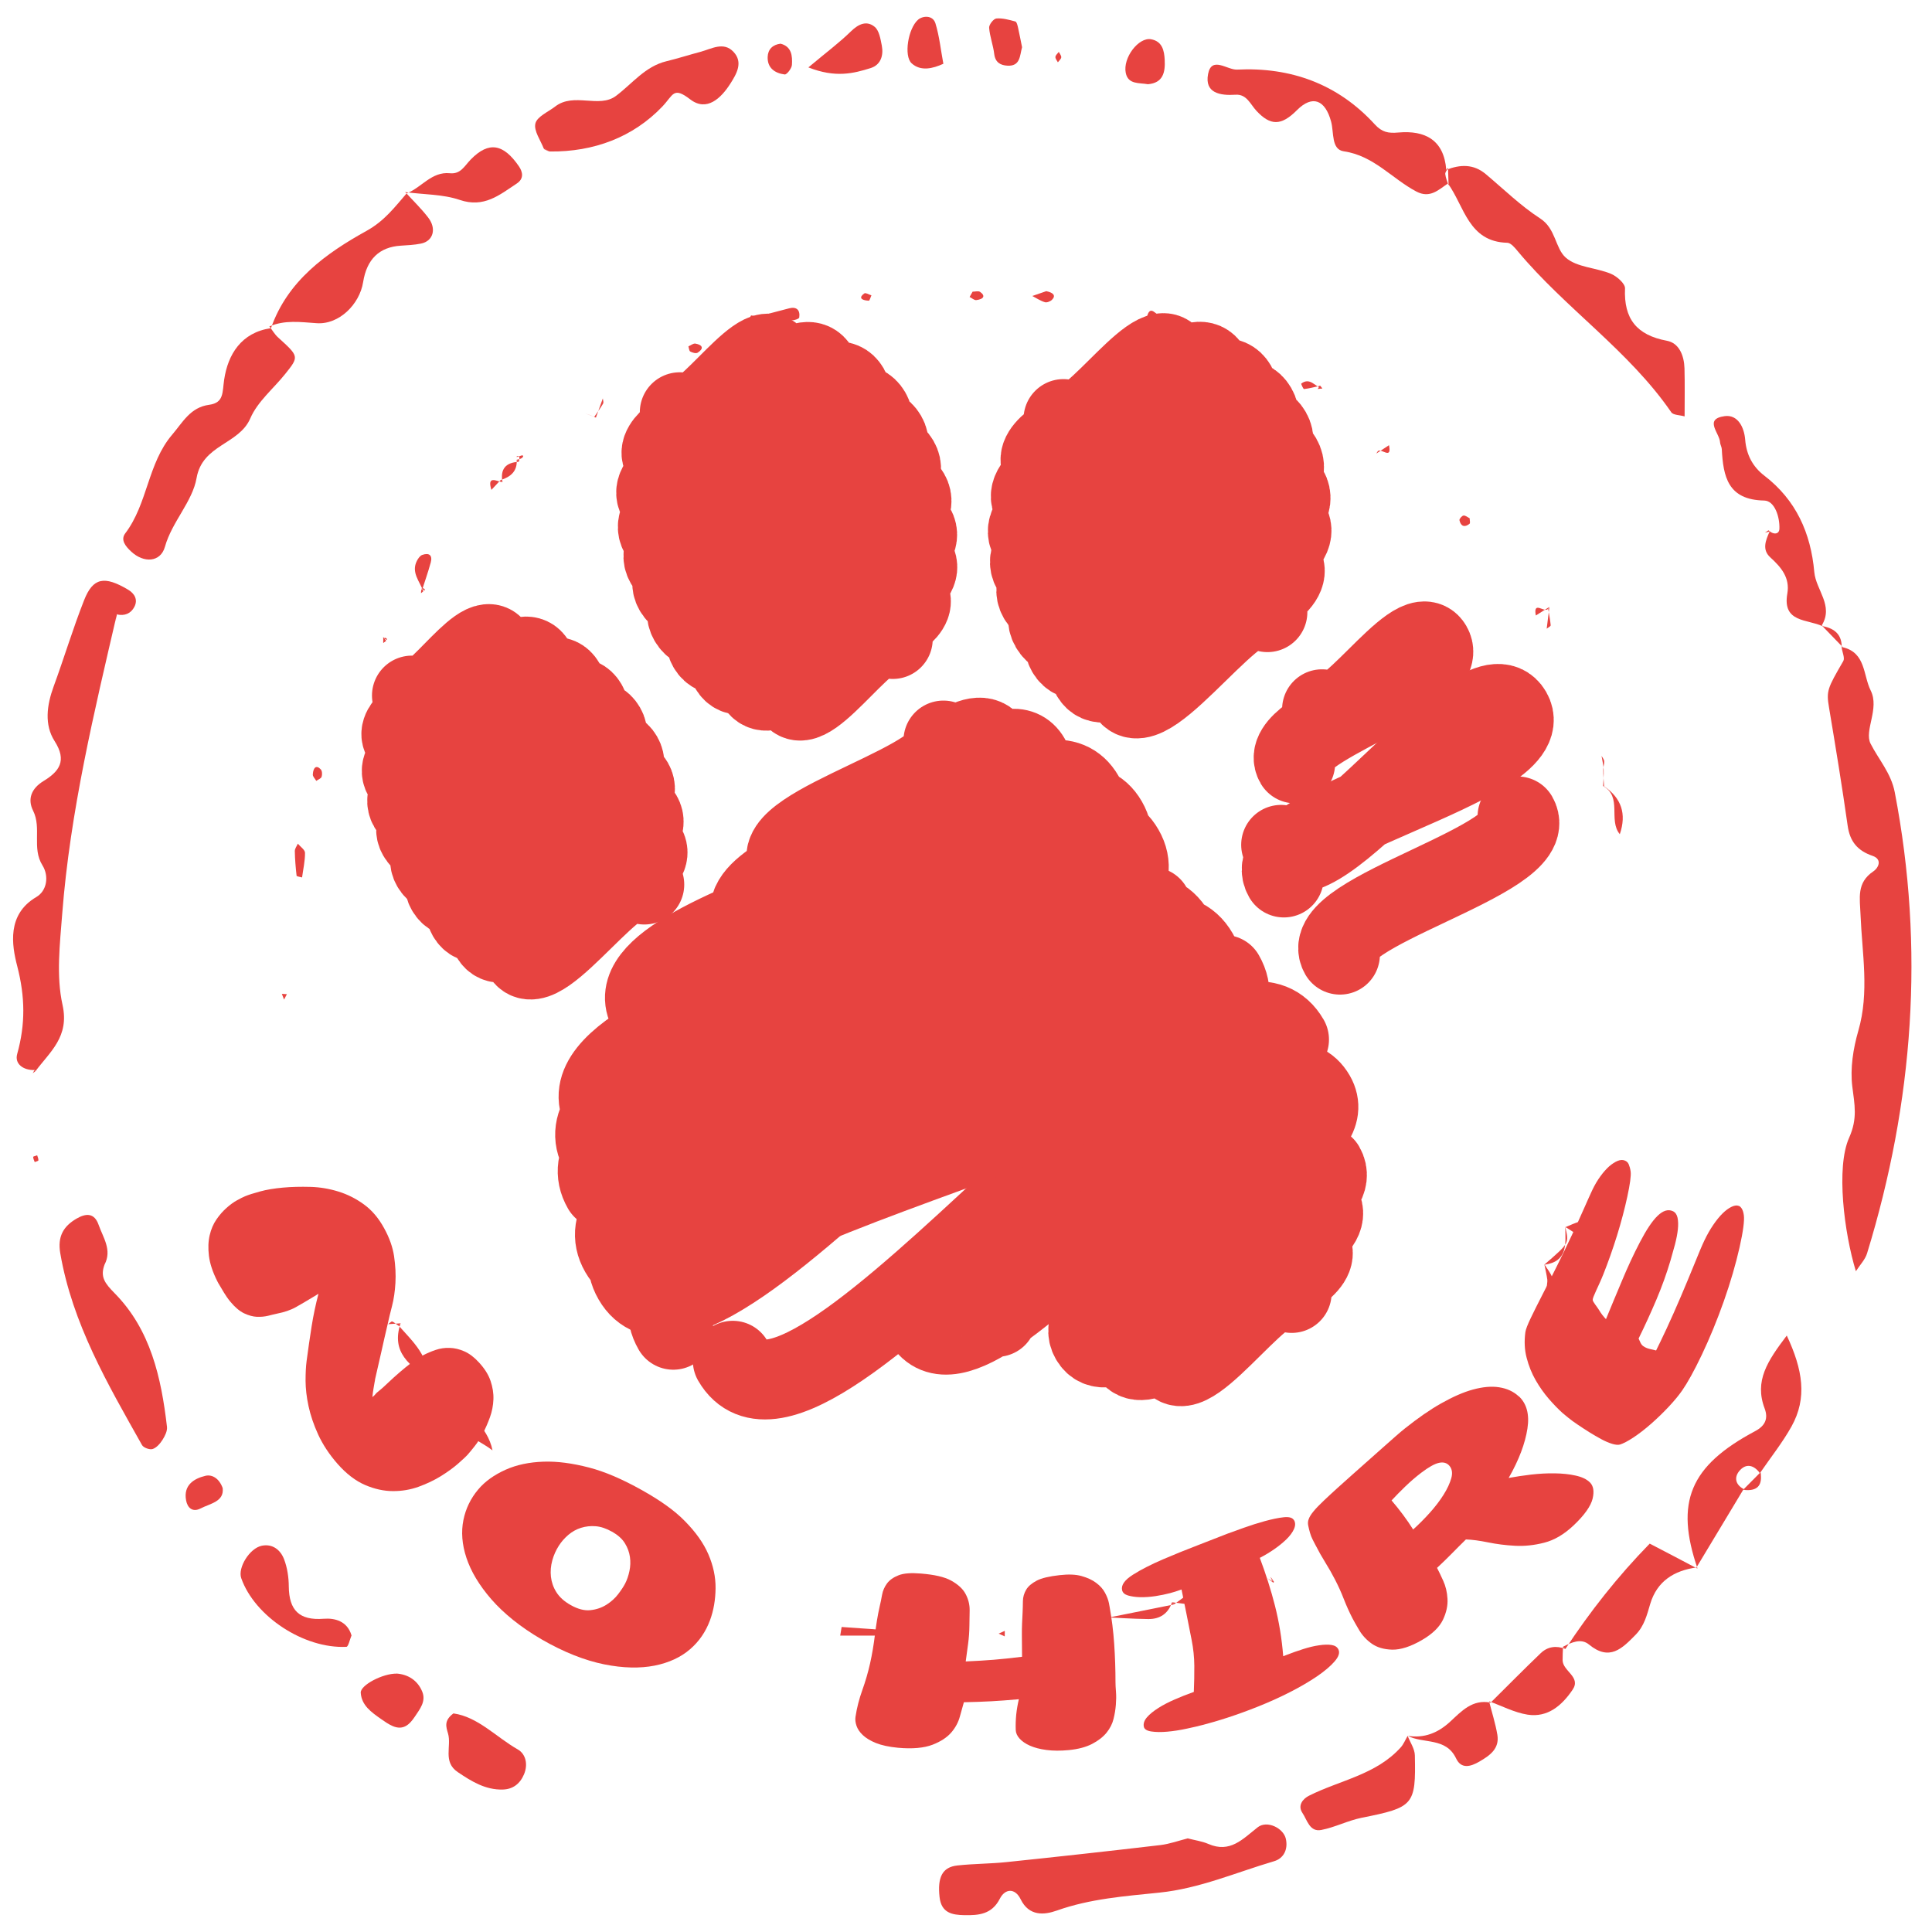 <?xml version="1.0" encoding="UTF-8"?>
<svg id="_레이어_1" data-name="레이어 1" xmlns="http://www.w3.org/2000/svg" viewBox="0 0 314.49 314.49">
  <defs>
    <style>
      .cls-1 {
        fill: #e74340;
      }

      .cls-2 {
        fill: none;
        stroke: #e74340;
        stroke-linecap: round;
        stroke-linejoin: round;
        stroke-width: 13px;
      }
    </style>
  </defs>
  <path class="cls-2" d="M110.65,67.1c2.4,4.15,13.04-13.02,15.41-8.9,2.63,4.55-20.84,11.65-18.18,16.27,3.65,6.32,21.55-20.98,25.25-14.58s-29.67,15.02-26.05,21.29c4.45,7.71,26.76-25.54,31.13-17.97s-35.09,16.31-30.81,23.72c4.78,8.28,29.47-28.24,34.33-19.82,4.56,7.89-37.92,16.79-33.41,24.61,4.9,8.49,30.87-29.64,35.99-20.78,4.61,7.99-39.15,17.23-34.55,25.19,5.1,8.83,31.53-29.84,36.57-21.11,4.69,8.13-38.92,17.78-34.15,26.04,5.07,8.79,30.81-29.48,35.87-20.71,4.46,7.72-37.29,17.22-32.78,25.04s28.92-27.79,33.72-19.47c4.14,7.18-34.36,15.64-30.19,22.87s25.95-24.91,30.25-17.46c3.62,6.26-29.47,13.91-25.86,20.16s21.23-20.7,24.88-14.36c2.73,4.73-21.7,11.44-18.93,16.24,2.52,4.36,13.67-13.72,16.19-9.35"/>
  <path class="cls-2" d="M67.05,113.22c2.14,3.7,11.3-11.55,13.48-7.78,2.33,4.04-17.3,10.78-15.02,14.73,3.21,5.57,18.31-18.03,21.54-12.44s-24.47,13.33-21.42,18.62c3.86,6.69,22.53-21.71,26.3-15.18,3.52,6.1-28.94,14.04-25.38,20.2,4.1,7.11,24.91-23.8,28.99-16.74s-31.36,14.76-27.52,21.41c4.29,7.42,26.12-25.26,30.53-17.63,3.94,6.83-32.22,15.75-28.25,22.64,4.36,7.55,26.71-25.38,31.03-17.91,4,6.93-32.68,14.79-28.64,21.8,4.32,7.49,26.17-24.87,30.39-17.55,3.75,6.5-30.72,15.25-26.97,21.75,4.01,6.95,24.32-23.44,28.39-16.39,3.55,6.14-27.97,13.87-24.56,19.77,3.61,6.26,21.56-20.97,25.25-14.58,2.89,5.01-23.04,12.4-20.11,17.48s16.85-16.55,19.8-11.43"/>
  <g>
    <path class="cls-2" d="M215.61,189.87c5.22,9.04-43.26,19.2-38.09,28.15s32.33-30.73,37.55-21.68c4.32,7.48-35.67,16.38-31.32,23.91s25.55-24.36,29.71-17.15c3.2,5.54-25.65,13.08-22.51,18.52,2.91,5.04,16.39-16.2,19.31-11.15"/>
    <path class="cls-2" d="M150.33,215.12c8.5,14.73,55.05-51.86,63.75-36.8,7.06,12.22-58.72,24.12-51.83,36.05"/>
    <path class="cls-2" d="M119.28,221.5c12.06,20.89,78.67-72.85,90.55-52.28"/>
    <path class="cls-2" d="M199.27,158.7c11.89,20.6-101.58,37.12-89.67,57.76"/>
    <path class="cls-2" d="M187.48,147.64c11.28,19.54-97.85,36.66-86.57,56.2s78.33-72.77,90.26-52.11c11.39,19.74-99.78,36.33-88.1,56.55s79.95-73.88,91.96-53.09"/>
    <path class="cls-2" d="M100.17,173.58c10.02,17.35,65.97-61.88,76.27-44.03,10.36,17.94-88.43,33.95-78.28,51.52,10.82,18.74,71.41-65.85,82.07-47.38,10.99,19.04-93.47,34.92-82.56,53.82s73.83-69.06,85.27-49.23c11.14,19.29-95.99,35.91-84.84,55.23"/>
    <path class="cls-2" d="M153.57,120.54c3.49,6.05-28.85,13.74-25.3,19.89,4.69,8.13,28.56-27.2,33.19-19.17,5.25,9.09-44.17,19.29-38.97,28.29,6.05,10.47,39-36.79,45.18-26.09,8.25,14.28-70.37,26.76-62.08,41.11"/>
  </g>
  <g>
    <path class="cls-2" d="M247.02,132.89c4.03,6.99-32.86,15.65-28.9,22.51"/>
    <path class="cls-2" d="M208.54,137.52c5.25,9.09,32.42-30.47,37.51-21.65,4.99,8.64-41.99,18.43-37.06,26.97"/>
    <path class="cls-2" d="M215.2,115.45c2.7,4.68,15.14-15.04,17.86-10.31,3.29,5.7-25.49,13.49-22.23,19.13"/>
  </g>
  <path class="cls-2" d="M173.11,68.21c2.68,4.63,14.79-14.55,17.4-10.04,3.02,5.23-23.97,12.23-20.9,17.54,3.99,6.91,23.46-22.6,27.38-15.81s-32.95,14.99-28.89,22.02c4.59,7.96,28.49-27.25,33.16-19.15,4.55,7.88-38.16,17.07-33.62,24.93,5.24,9.07,31.79-30.18,36.91-21.31s-41.48,17.83-36.54,26.38c5.29,9.17,33.46-31.91,38.91-22.46,5.03,8.72-42.91,18.37-37.87,27.1,5.42,9.4,34.14-32.22,39.55-22.84s-42.76,18.64-37.62,27.53c5.42,9.39,33.27-31.81,38.73-22.36,4.93,8.54-40.89,18.01-36.05,26.39s31.18-29.72,36.25-20.93c4.38,7.59-36.7,17.11-32.28,24.77s26.74-25.82,31.24-18.03c3.57,6.19-29.03,14.47-25.34,20.86,3.37,5.84,19.44-18.95,22.78-13.15"/>
  <g>
    <path class="cls-1" d="M299.97,105.36c3.76.89,3.29,4.53,4.54,7.04,1.48,2.96-1.1,6.52-.02,8.65,1.32,2.59,3.35,4.82,3.94,7.92,4.89,25.41,3.05,50.4-4.51,75.05-.31,1.02-1.15,1.87-1.82,2.91-1.91-6.23-3.26-16.91-1.1-21.73,1.41-3.15.88-5.4.52-8.32-.37-2.96.14-6.19.98-9.1,1.82-6.29.61-12.56.36-18.82-.11-2.8-.68-5.25,2.08-7.12.91-.62,1.45-1.98-.11-2.52-2.46-.84-3.71-2.33-4.07-4.93-.91-6.42-1.96-12.82-3.03-19.21-.46-2.72-.27-3.11,2.32-7.57.29-.5-.17-1.44-.26-2.19.01-.02.19-.06.19-.06Z"/>
    <path class="cls-1" d="M5.62,174.18c-1.82.05-3.28-.99-2.82-2.62,1.35-4.84,1.3-9.29,0-14.31-.88-3.39-1.7-8.41,3.11-11.23,1.73-1.01,2.1-3.4,1-5.16-1.76-2.82-.1-6.05-1.52-8.89-.96-1.92-.26-3.64,1.69-4.83,2.55-1.56,3.87-3.28,1.81-6.5-1.7-2.66-1.27-5.86-.16-8.89,1.71-4.66,3.14-9.44,4.96-14.05,1.45-3.68,3.29-4.01,7.15-1.72,1.06.63,1.64,1.62,1.04,2.79-.56,1.1-1.6,1.54-2.87,1.24-.08.52-.15.94-.22,1.37.1-.54.19-1.08.29-1.62-3.76,16.18-7.66,32.35-8.95,48.97-.38,4.94-1,10.13.05,14.85,1.15,5.2-2.04,7.61-4.42,10.81l-.12-.22Z"/>
    <path class="cls-1" d="M193.38,299.26c1.13.3,2.28.45,3.3.89,3.55,1.55,5.61-.79,8.04-2.7,1.53-1.2,4.2.13,4.59,1.87.39,1.76-.38,3.2-1.92,3.65-6.18,1.82-12.12,4.44-18.67,5.11-5.61.58-11.26.99-16.69,2.92-2.05.73-4.52.96-5.89-1.84-.92-1.88-2.54-1.74-3.38-.1-1.31,2.58-3.47,2.73-5.79,2.69-1.96-.04-3.74-.34-4.03-2.95-.35-3.17.41-4.87,2.9-5.14,2.66-.29,5.35-.27,8.01-.55,8.35-.87,16.7-1.79,25.04-2.77,1.5-.18,2.96-.71,4.48-1.1Z"/>
    <path class="cls-1" d="M235.41,27.65c2.27-.89,4.44-.99,6.44.69,2.92,2.45,5.68,5.16,8.86,7.22,2.57,1.66,2.42,4.84,4.17,6.38,1.8,1.59,4.91,1.62,7.33,2.62.97.4,2.34,1.6,2.31,2.38-.22,4.97,1.9,7.61,6.82,8.53,2,.37,2.8,2.44,2.86,4.48.07,2.6.02,5.2.02,7.83-.8-.23-1.85-.2-2.17-.67-6.93-10.07-17.24-16.91-24.97-26.19-.47-.57-1.13-1.38-1.71-1.4-6.34-.15-6.98-5.92-9.68-9.65l.11.3c-.03-.94-.06-1.88-.09-2.82l-.28.29Z"/>
    <path class="cls-1" d="M43.86,53.14c.47.6.85,1.29,1.41,1.79,3.41,3.1,3.44,3.09,1.15,5.95-1.92,2.4-4.5,4.49-5.67,7.21-1.85,4.3-7.79,4.24-8.75,9.72-.67,3.86-4,7.1-5.15,11.19-.71,2.54-3.44,2.71-5.51.77-.88-.82-1.76-1.87-.96-2.94,3.68-4.83,3.64-11.39,7.66-16.09,1.74-2.04,2.95-4.44,6.02-4.85,2.42-.33,2.12-2.03,2.43-4.09.61-4.11,2.79-7.68,7.61-8.38,0,0-.25-.28-.25-.28Z"/>
    <path class="cls-1" d="M17.02,205.84c-.76,2.04.08,3.08,1.64,4.67,5.86,5.94,7.59,13.74,8.52,21.74.08.67-.32,1.48-.71,2.1-.39.62-.97,1.3-1.62,1.52-.47.16-1.49-.21-1.73-.64-5.58-9.92-11.34-19.76-13.31-31.23-.46-2.68.47-4.37,2.66-5.64,1.55-.9,2.9-.93,3.58,1.01.73,2.09,2.22,4.09.97,6.48Z"/>
    <path class="cls-1" d="M235.67,29.88c-1.54,1.05-2.92,2.45-5.11,1.3-3.97-2.09-6.93-5.84-11.82-6.55-2.06-.3-1.58-3.03-2.06-4.82-.95-3.55-3.03-4.42-5.57-1.87-2.58,2.59-4.32,2.52-6.57.12-1-1.06-1.59-2.76-3.41-2.64-2.55.17-5.07-.28-4.48-3.37.57-2.98,3.12-.65,4.7-.72,8.77-.43,16.42,2.34,22.42,8.9,1.2,1.31,2.21,1.49,3.87,1.34,4.33-.38,7.41,1.21,7.78,6.08,0,0,.28-.29.28-.29-.16.33-.48.68-.44.99.07.62.34,1.23.53,1.84l-.11-.3Z"/>
    <path class="cls-1" d="M88.54,24.25c-.53-1.4-1.68-2.95-1.39-4.15.27-1.12,2.07-1.87,3.22-2.76,3.04-2.35,7.15.34,9.9-1.73,2.68-2.01,4.74-4.81,8.24-5.65,1.86-.45,3.69-1.04,5.53-1.53,1.79-.48,3.74-1.7,5.35,0,1.63,1.72.5,3.6-.5,5.18-1.53,2.4-3.86,4.62-6.53,2.57-2.79-2.14-2.72-.75-4.56,1.18-4.77,4.99-11.16,7.37-18.24,7.3-.34,0-.67-.35-1.01-.53l-.02.13Z"/>
    <path class="cls-1" d="M283.78,242.47c-2.54,4.23-5.09,8.45-7.63,12.68l.18.2c-3.71-10.83-1.26-16.73,9.39-22.4,1.65-.88,2.13-2.07,1.53-3.67-1.7-4.5.45-7.72,3.6-11.88,2.6,5.55,3.37,10.15.76,14.82-1.46,2.61-3.35,4.98-5.05,7.46,0,0,.08.36.08.36-.89-1.38-2.2-2-3.38-.75-1.11,1.17-.79,2.54.89,3.25l-.35-.07Z"/>
    <path class="cls-1" d="M296.7,101.95c-2.45-1.2-6.6-.54-5.76-5.33.45-2.58-1-4.28-2.77-5.89-1.39-1.26-.75-2.77-.12-4.19l-.17-.23c.74.76,1.73.71,1.77-.22.08-1.94-.77-4.57-2.46-4.61-5.94-.11-6.68-3.89-6.92-8.38-.02-.37-.26-.73-.28-1.1-.07-1.51-2.7-3.79.75-4.26,2.15-.29,3.18,1.82,3.34,3.84.2,2.45,1.22,4.39,3.12,5.85,5.17,3.97,7.56,9.34,8.13,15.69.26,2.91,3.19,5.45,1.22,8.67l.17.16Z"/>
    <path class="cls-1" d="M44.11,53.42c2.7-7.73,8.97-12.19,15.59-15.86,2.89-1.61,4.55-3.84,6.5-6.09,0,0-.27-.24-.27-.24,1.26,1.38,2.62,2.69,3.76,4.17,1.42,1.83.83,3.85-1.16,4.25-1.08.22-2.19.27-3.29.34q-5.24.33-6.13,5.93c-.57,3.59-3.89,6.94-7.55,6.69-2.66-.18-5.19-.56-7.71.53,0,0,.25.29.25.29Z"/>
    <path class="cls-1" d="M229.13,282.55c.41,1.06,1.16,2.12,1.18,3.19.18,8.13-.21,8.47-8.68,10.16-2.22.45-4.32,1.55-6.55,1.98-1.9.37-2.29-1.61-3.07-2.77-.85-1.26.14-2.34,1.06-2.8,5.03-2.53,10.93-3.41,14.94-7.87.48-.53.75-1.25,1.13-1.88,0,0-.01-.01-.01-.01Z"/>
    <path class="cls-1" d="M57.23,266.19c-.28.66-.53,1.87-.84,1.88-6.91.34-14.93-4.95-17.12-11.17-.6-1.69,1.35-4.89,3.36-5.29,1.77-.35,3.04.71,3.61,2.2.53,1.38.76,2.95.77,4.44.04,3.86,1.7,5.56,5.69,5.25,1.84-.14,3.83.4,4.51,2.68Z"/>
    <path class="cls-1" d="M276.15,255.15c-3.65.51-6.41,2.23-7.52,5.91-.54,1.81-.96,3.59-2.37,5.03-2.21,2.26-4.26,4.36-7.6,1.61-1.3-1.08-2.87-.34-4.24.36l.39.36c4.01-6.08,8.49-11.79,13.73-17.15,2.65,1.38,5.17,2.69,7.73,4.05.05.05-.13-.15-.13-.15Z"/>
    <path class="cls-1" d="M73.82,278.91c3.98.56,6.92,3.84,10.46,5.86,1.3.74,1.7,2.43,1.02,4.05-.65,1.55-1.82,2.44-3.46,2.48-2.81.08-5.08-1.32-7.33-2.84-2.47-1.67-.98-4.21-1.58-6.28-.31-1.07-.71-2.1.89-3.28Z"/>
    <path class="cls-1" d="M254.43,268.06c-.03.73-.08,1.46-.07,2.19.02,1.79,3.05,2.7,1.63,4.8-1.71,2.53-4.04,4.58-7.34,4.06-2.14-.34-4.17-1.42-6.25-2.17,0,0,.24.22.24.22,2.72-2.69,5.4-5.42,8.16-8.06,1.12-1.07,2.52-1.27,4.01-.69.01.01-.38-.34-.38-.34Z"/>
    <path class="cls-1" d="M66.2,31.47c2.42-.92,4.04-3.57,7.03-3.27,1.78.18,2.37-1.19,3.42-2.26,2.92-2.98,5.3-2.53,7.81,1.12.65.95.85,2.03-.35,2.82-2.8,1.85-5.33,4.01-9.28,2.66-2.76-.94-5.87-.86-8.87-1.27-.04-.03.23.21.23.21Z"/>
    <path class="cls-1" d="M242.39,276.93c.46,1.82,1.04,3.62,1.35,5.46.37,2.26-1.21,3.36-2.91,4.35-1.44.84-2.96,1.27-3.8-.49-1.66-3.5-5.33-2.35-7.89-3.7,0,0,.01.01,0,.01,2.7.42,4.91-.46,6.91-2.3,1.83-1.69,3.62-3.69,6.58-3.11,0,0-.24-.22-.24-.22Z"/>
    <path class="cls-1" d="M64.57,272.42c1.79.14,3.38,1.04,4.16,2.94.65,1.58-.36,2.81-1.2,4.07-.9,1.35-1.92,2.27-3.63,1.53-.68-.3-1.31-.74-1.92-1.17-1.52-1.08-3.13-2.18-3.26-4.25-.07-1.22,3.55-3.14,5.84-3.11Z"/>
    <path class="cls-1" d="M131.59,10.97c3-2.51,5.08-4.06,6.92-5.86,1.24-1.21,2.56-1.81,3.86-.75.74.6.96,1.99,1.17,3.06.31,1.6-.17,3.14-1.81,3.66-2.83.89-5.74,1.62-10.15-.11Z"/>
    <path class="cls-1" d="M153.56,10.38c-1.7.78-3.69,1.28-5.17-.08-1.29-1.19-.58-5.64,1.04-7.08.76-.67,2.41-.8,2.84.58.65,2.12.87,4.36,1.29,6.58Z"/>
    <path class="cls-1" d="M166.37,7.69c-.38,1.36-.26,3.12-2.38,3-1.13-.06-1.98-.52-2.15-1.9-.17-1.44-.72-2.83-.83-4.27-.04-.5.72-1.47,1.18-1.51,1.01-.09,2.08.22,3.09.49.22.06.35.62.43.97.24,1.07.44,2.15.66,3.21Z"/>
    <path class="cls-1" d="M186.86,13.71c-1.42-.26-3.22.08-3.61-1.84-.5-2.46,2.09-5.85,4.12-5.48,1.82.33,2.15,1.84,2.22,3.37.1,1.99-.25,3.74-2.73,3.95Z"/>
    <path class="cls-1" d="M36.25,242.26c.24,2.18-2.02,2.47-3.61,3.29-1.29.66-2.13-.1-2.35-1.33-.45-2.44,1.23-3.53,3.16-3.99,1.01-.24,2.21.34,2.81,2.03Z"/>
    <path class="cls-1" d="M137,264.84c3.45.24,6.91.48,10.36.73-.01.22-.02.45-.03.67h-10.56c.08-.47.15-.93.23-1.4Z"/>
    <path class="cls-1" d="M73.7,226.82c2.1,3.14,5.67,5.23,6.47,9.27-3.19-2.44-8.42-3.59-6.1-9.6l-.36.33Z"/>
    <path class="cls-1" d="M57.13,206.06c-1.3-2.9-2.51-5.59-3.7-8.24,2.12-2.2,2.16.09,2.64.73.79,1.04,1.46,2.21,1.96,3.42.49,1.18.91,2.49-.9,4.1Z"/>
    <path class="cls-1" d="M127.06,7.11c1.82.47,1.94,2,1.85,3.45-.03.57-.84,1.61-1.18,1.56-1.58-.2-2.84-1.04-2.77-2.87.05-1.21.8-1.98,2.1-2.14Z"/>
    <path class="cls-1" d="M261.1,127.98c2.82,1.92,3.71,4.49,2.57,7.81-1.91-2.31.46-6.06-2.73-7.85l.15.05Z"/>
    <path class="cls-1" d="M49.17,142.83c-.39-.11-.88-.17-.89-.27-.15-1.34-.27-2.68-.29-4.03,0-.4.32-.8.49-1.2.41.5,1.17.99,1.17,1.5.01,1.33-.3,2.66-.48,4.01Z"/>
    <path class="cls-1" d="M70.02,224.53c-3.26-2.17-6.42-4.39-4.81-9.12l-.31.38c2.34,2.64,5.07,5.07,4.79,9.09,0,0,.33-.35.33-.35Z"/>
    <path class="cls-1" d="M122.04,51.9c2.15-.58,4.29-1.18,6.45-1.72,1.16-.29,1.79.28,1.61,1.5-.03.21-.8.49-1.21.45-2.21-.21-4.42-.51-6.63-.78l-.22.55Z"/>
    <path class="cls-1" d="M88.85,245.4c1.66-1.3,3.36-.94,4.84.17.54.41.59,1.48.87,2.25-.75-.1-1.62,0-2.22-.36-1.12-.65-2.08-1.57-3.1-2.38,0,0-.38.32-.38.32Z"/>
    <path class="cls-1" d="M190.78,260.81c-.61,1.87-1.99,2.76-3.87,2.74-2.59-.03-5.19-.22-7.78-.33,0,0,.33.29.33.29,3.88-.78,7.76-1.56,11.64-2.34l-.31-.35Z"/>
    <path class="cls-1" d="M68.89,96.24c-.55-1.61-2.01-3.05-1.02-4.96.19-.37.5-.82.86-.95,1.14-.41,1.7.08,1.39,1.22-.46,1.68-1.05,3.33-1.58,4.99l.36-.3Z"/>
    <path class="cls-1" d="M191.1,261.16c1.01-.68,1.94-1.54,3.04-1.97.52-.2,1.36.45,2.06.71-.54.43-1.06,1.18-1.62,1.23-1.24.09-2.51-.18-3.78-.31-.01-.01.3.34.3.34Z"/>
    <path class="cls-1" d="M97,67.98c.38-1.04.75-2.09,1.13-3.13.02.29.16.64.04.85-.43.75-.95,1.44-1.44,2.16l.27.12Z"/>
    <path class="cls-1" d="M260.95,127.94c.04-.88.13-1.76.09-2.64-.03-.76-.22-1.51-.34-2.26.15.29.41.57.43.87.03.45-.16.92-.16,1.38,0,.9.09,1.8.14,2.7,0,0-.16-.04-.16-.04Z"/>
    <path class="cls-1" d="M170.32,47.4c1.21.24,1.57.76.92,1.4-.27.27-.84.49-1.16.39-.72-.22-1.37-.66-2.04-1.01.76-.26,1.53-.53,2.29-.79Z"/>
    <path class="cls-1" d="M158.32,47.48c.41,0,.93-.16,1.21.03.89.61.66,1.18-.61,1.34-.33.04-.72-.33-1.09-.51.16-.29.32-.57.49-.86Z"/>
    <path class="cls-1" d="M239.23,84.38c0,.3.13.76-.02.88-.79.64-1.43.42-1.64-.58-.05-.21.4-.72.66-.76.31-.04.67.28,1.01.45Z"/>
    <path class="cls-1" d="M5.65,189.16c-.1-.28-.25-.56-.25-.84,0-.08.42-.17.65-.26.08.27.22.56.2.82-.01.11-.38.19-.59.28Z"/>
    <path class="cls-1" d="M254.79,199.77c.79-.32,1.56-.71,2.38-.92.36-.09,1.09.08,1.17.3.37,1.06-.13,1.89-1.21,1.77-.81-.09-1.56-.77-2.33-1.19v.04Z"/>
    <path class="cls-1" d="M252.01,99.09c.15.89.33,1.79.41,2.69.01.17-.42.37-.65.56.15-1.18.29-2.35.44-3.53l-.2.29Z"/>
    <path class="cls-1" d="M254.8,199.74c.61,2.68.68,2.57-3.39,6.1v.03c3.8-.52,3.44-3.37,3.38-6.07,0-.02.01-.06.01-.06Z"/>
    <path class="cls-1" d="M214.89,62.8c-.87.19-1.74.43-2.62.53-.12.01-.51-.85-.45-.89,1.44-1.1,2.26.55,3.42.8l-.35-.43Z"/>
    <path class="cls-1" d="M198.29,54.07c.72.59,1.49,1.13,2.15,1.78.29.28.35.8.51,1.21-.86-.07-2.23.15-2.47-.27-.38-.67-.01-1.77.04-2.69l-.23-.03Z"/>
    <path class="cls-1" d="M112.06,56.38c.38-.16.8-.51,1.14-.45,1.23.22,1.38.84.36,1.48-.27.17-.85,0-1.2-.19-.19-.1-.21-.55-.3-.84Z"/>
    <path class="cls-1" d="M189.03,51.17c-.79.22-1.58.44-2.38.65.52-2.6,1.61-.3,2.44-.29l-.06-.37Z"/>
    <path class="cls-1" d="M51.49,127.12c-.2-.35-.59-.71-.57-1.05.07-1.24.63-1.56,1.3-.82.23.25.25.85.13,1.2-.1.28-.56.44-.86.66Z"/>
    <path class="cls-1" d="M251.41,205.83c.45.74,1.06,1.43,1.3,2.24.17.59-.14,1.32-.24,1.98-.23-.15-.62-.27-.65-.46-.07-.42.1-.87.05-1.29-.11-.82-.31-1.63-.47-2.44,0,0,0-.03,0-.03Z"/>
    <path class="cls-1" d="M141.85,48.07c-.14.31-.3.88-.42.88-1.35-.06-1.64-.56-.73-1.19.21-.15.76.2,1.16.32Z"/>
    <path class="cls-1" d="M172.35,8.45c.15.29.42.6.4.88-.03.28-.35.54-.55.81-.15-.29-.43-.6-.4-.88.03-.29.35-.54.55-.81Z"/>
    <polygon class="cls-1" points="46.7 161.83 46.24 162.71 45.88 161.78 46.7 161.83"/>
    <polygon class="cls-1" points="163.56 265.47 163.55 266.37 162.56 265.92 163.56 265.47"/>
    <path class="cls-1" d="M238.58,231.56c-.35.12-.69.24-1.04.37-.1-.39-.33-.8-.25-1.15.05-.19.6-.27.93-.4.12.39.24.79.36,1.18Z"/>
    <polygon class="cls-1" points="62.84 104.32 62.38 103.68 62.39 104.64 62.84 104.32"/>
    <path class="cls-1" d="M224.24,73.51c-.07.11-.14.21-.21.32,0,0,.21-.32.21-.32Z"/>
    <path class="cls-1" d="M96.73,67.85c-.5-.19-1.01-.38-1.51-.57.55.2,1.1.39,1.72.64.06.05-.21-.07-.21-.07Z"/>
    <path class="cls-1" d="M215.24,63.23c-.25.03-.49.06-.74.09.11-.18.22-.36.36-.53.03,0,.38.44.38.44Z"/>
    <path class="cls-1" d="M62.39,104.64c-.11-1.88,1.5.24-.05-.83.17.15.34.3.5.48,0,.03-.45.35-.45.35Z"/>
    <path class="cls-1" d="M198.51,54.09l-1,.65s.68-.62.73-.65c.05-.03.27,0,.27,0Z"/>
    <path class="cls-1" d="M189.09,51.54l-.24.77s.16-1.07.17-1.1c0-.03.07.33.07.33Z"/>
    <path class="cls-1" d="M122.27,51.35c.83,1.69-1.35.99.49.88.72-.05.45-.88-.69-.35-.02.02.21-.53.21-.53Z"/>
    <path class="cls-1" d="M81.47,78.16c-.49.53-.99,1.05-1.48,1.58-.74-2.38.79-1.44,1.81-1.24,0,0-.33-.34-.33-.34Z"/>
    <path class="cls-1" d="M88.56,24.12c.26.18.53.37.79.55-.26-.13-.52-.25-.79-.4-.02-.02,0-.15,0-.15Z"/>
    <path class="cls-1" d="M224.03,73.83c.69-.45,1.38-.9,2.07-1.36.5,2.44-1.23.46-1.81.96-.06.07-.26.4-.26.4Z"/>
    <path class="cls-1" d="M68.53,96.54c0-1.88,1.47.37,0-.8.12.15.24.3.36.47,0,.03-.36.33-.36.33Z"/>
    <path class="cls-1" d="M5.74,174.39l-.41.31s.27-.49.28-.51c0-.02.13.2.13.2Z"/>
    <path class="cls-1" d="M65.22,215.41c-.68.05-1.35.09-2.03.14.23-.16.53-.5.66-.44.38.16.68.48,1.04.71.02-.03.33-.41.33-.41Z"/>
    <path class="cls-1" d="M252.2,98.8c-.73.46-1.46.93-2.2,1.39-.46-2.46,1.33-.46,1.94-1.03.06-.08.26-.36.26-.36Z"/>
    <path class="cls-1" d="M84.46,75.17c.52-1.81-1.37-.28.35-1,.55-.23.54.52-.7.66,0,0,.36.34.36.34Z"/>
    <path class="cls-1" d="M74.06,226.49c-2.12.94-3.48.32-4.03-1.97,0,0-.33.34-.33.35,1.78-.25,2.83.93,3.96,1.98.04-.04.4-.37.4-.37Z"/>
    <path class="cls-1" d="M296.53,101.79c1.15,1.19,2.3,2.38,3.45,3.57,0,0-.18.04-.19.06.05-2.03-1.06-3.09-3.03-3.48-.06,0-.23-.15-.23-.15Z"/>
    <path class="cls-1" d="M89.24,245.07c-.34-.67-.68-1.33-1.02-2,2.43.08,1.06,1.33.67,2.3-.03.03.35-.3.35-.3Z"/>
    <path class="cls-1" d="M81.8,78.5c-.41-2.14.51-3.22,2.66-3.33,0,0-.36-.34-.35-.34.12,1.9-1.01,2.81-2.64,3.32.01.01.34.36.34.36Z"/>
    <path class="cls-1" d="M207.38,257.51c-.66-1.05-.76-1.11-.14.08l.14-.08Z"/>
    <path class="cls-1" d="M207.23,257.6c-.3-.23-.61-.46-.91-.69.34.2.67.41,1.03.61.02,0-.12.08-.12.08Z"/>
    <path class="cls-1" d="M288.04,86.53l-.75.17s.58-.35.58-.38c0-.02.17.2.17.2Z"/>
    <path class="cls-1" d="M286.55,239.68c-.92.93-1.84,1.86-2.77,2.79,0,0,.35.07.35.08,1.78.12,2.69-.64,2.5-2.5l-.08-.36Z"/>
    <path class="cls-1" d="M179.13,263.21c.18.08.01.56.38.32-.05-.04-.38-.32-.38-.32Z"/>
  </g>
  <g>
    <path class="cls-1" d="M76.21,236.7c-.37.41-.94.94-1.71,1.61-.77.66-1.69,1.33-2.76,1.99-1.07.66-2.27,1.23-3.59,1.71-1.33.48-2.73.72-4.19.71-1.46,0-2.98-.33-4.52-.99-1.54-.66-3.06-1.81-4.5-3.45-1.35-1.54-2.4-3.14-3.14-4.75-.74-1.61-1.26-3.17-1.58-4.65-.32-1.48-.47-2.85-.48-4.11,0-1.25.05-2.33.17-3.23.25-1.89.52-3.76.81-5.6.29-1.84.67-3.62,1.12-5.34-.36.22-.54.33-.89.54-.92.56-1.84,1.1-2.76,1.62-.92.52-1.97.85-3.04,1.06-.42.08-.93.22-1.5.36-.57.14-1.18.19-1.83.17-.65-.03-1.35-.22-2.09-.57-.74-.36-1.49-.99-2.24-1.9-.42-.51-.76-1.01-1.04-1.48-.28-.47-.58-.99-.93-1.56-.06-.12-.09-.18-.15-.29-.76-1.51-1.21-2.89-1.36-4.13-.15-1.24-.11-2.35.12-3.34.23-.99.6-1.85,1.11-2.59.51-.74,1.06-1.36,1.64-1.87.58-.52,1.15-.93,1.69-1.23.55-.3.99-.53,1.34-.67.53-.22,1.33-.48,2.41-.77,1.07-.3,2.32-.5,3.73-.63,1.4-.13,2.9-.16,4.46-.12,1.57.04,3.09.3,4.58.76,1.49.46,2.87,1.16,4.16,2.1,1.29.94,2.37,2.21,3.26,3.83.87,1.57,1.41,3.09,1.64,4.6.22,1.52.3,2.96.22,4.34-.08,1.38-.26,2.64-.56,3.79-.3,1.15-.53,2.12-.7,2.91-.36,1.52-.7,3.02-1.03,4.51-.33,1.48-.67,2.97-1.02,4.46,0,.08-.03.26-.09.55-.06.29-.11.63-.17.99-.06.38-.14.85-.18,1.38.25-.21.42-.37.5-.48.08-.11.17-.2.26-.27.09-.07.2-.16.33-.28.13-.11.37-.29.63-.53.59-.53,1.2-1.14,1.81-1.68.61-.55,1.23-1.08,1.85-1.59.27-.22.65-.52,1.15-.9.5-.38,1.07-.73,1.71-1.07.64-.34,1.33-.63,2.06-.88.73-.25,1.5-.36,2.28-.33.79.02,1.58.21,2.38.56.8.35,1.59.94,2.36,1.78.92.99,1.56,1.99,1.91,3.02.35,1.03.51,2.04.47,3.03-.04.99-.22,1.95-.56,2.89-.34.93-.71,1.8-1.14,2.6-.42.8-.86,1.5-1.33,2.09-.46.59-.84,1.05-1.12,1.36Z"/>
    <path class="cls-1" d="M88.17,266.86c-3.46-2.01-6.19-4.24-8.19-6.53-2-2.3-3.34-4.58-4.06-6.76-.72-2.18-.87-4.23-.49-6.12.38-1.89,1.19-3.54,2.4-4.98,1.12-1.34,2.62-2.39,4.45-3.22,1.83-.82,3.89-1.24,6.17-1.32,2.28-.08,4.74.26,7.41.95,2.67.69,5.49,1.93,8.57,3.65,2.99,1.67,5.35,3.32,7.08,5.1,1.74,1.77,3.01,3.55,3.8,5.38.79,1.84,1.19,3.67,1.17,5.53-.02,1.85-.31,3.61-.92,5.24-.68,1.82-1.74,3.4-3.24,4.69-1.5,1.29-3.42,2.19-5.77,2.66-2.35.46-5.1.42-8.21-.21-3.11-.63-6.54-1.96-10.17-4.06ZM99.62,249.33c-.92-.52-1.8-.82-2.64-.89-.84-.07-1.65.02-2.41.26s-1.45.63-2.05,1.14c-.61.52-1.12,1.1-1.54,1.75-.47.73-.84,1.54-1.08,2.42-.24.88-.32,1.77-.22,2.65s.39,1.73.89,2.52c.5.79,1.26,1.49,2.29,2.07,1.19.68,2.28.96,3.25.85.97-.1,1.83-.4,2.6-.88.76-.48,1.4-1.05,1.91-1.72.51-.67.89-1.24,1.14-1.73.31-.6.54-1.28.7-2.04.16-.76.19-1.52.08-2.29-.11-.77-.38-1.52-.82-2.23-.44-.72-1.14-1.34-2.11-1.9Z"/>
    <path class="cls-1" d="M180.6,261.43c.37,2.04.63,4.1.77,6.18.14,2.09.21,4.18.21,6.28,0,.38.03.88.08,1.52.05.64.04,1.33-.02,2.09-.06.75-.18,1.52-.38,2.31-.19.79-.57,1.53-1.13,2.23-.57.7-1.35,1.31-2.35,1.83-1,.52-2.27.86-3.81,1.01-1.34.13-2.56.12-3.63-.02-1.07-.14-1.97-.38-2.69-.7-.72-.32-1.28-.71-1.68-1.15-.4-.44-.61-.91-.63-1.41-.03-.82,0-1.65.08-2.49.09-.84.23-1.67.43-2.51-3.57.31-5.36.41-8.95.49-.19.64-.41,1.42-.65,2.32-.24.9-.69,1.77-1.38,2.58-.69.81-1.71,1.49-3.08,2.02-1.37.52-3.25.71-5.61.49-1.47-.14-2.67-.4-3.59-.77-.92-.37-1.63-.81-2.14-1.29-.51-.48-.85-.99-1.03-1.52-.18-.53-.23-1.02-.16-1.46.22-1.48.6-2.93,1.11-4.35.51-1.42.93-2.87,1.26-4.33.34-1.53.6-3.09.79-4.66.19-1.57.44-3.17.79-4.7.12-.5.25-1.11.37-1.8.12-.69.4-1.31.81-1.87.42-.56,1.05-1,1.89-1.33.84-.33,2.04-.41,3.62-.28,2.19.18,3.82.54,4.93,1.15,1.1.61,1.89,1.32,2.34,2.16.45.84.68,1.73.67,2.66-.01.93-.03,1.77-.04,2.52-.01,1-.08,1.97-.21,2.93-.13.96-.26,1.92-.39,2.89,3.69-.17,5.53-.32,9.17-.76-.01-1.22-.02-2.43-.03-3.63-.01-1.2.06-2.42.12-3.6.03-.56.04-1.19.05-1.84.01-.65.19-1.26.52-1.83.33-.57.91-1.06,1.72-1.49.82-.43,2.06-.71,3.75-.9,1.43-.16,2.61-.12,3.56.15.95.27,1.75.63,2.38,1.11.64.48,1.12,1.01,1.44,1.62.32.6.53,1.16.63,1.67.03.19.05.29.09.48Z"/>
    <path class="cls-1" d="M210.67,247.49c.21.42.2.9-.05,1.44-.24.53-.65,1.08-1.22,1.64-.57.55-1.24,1.1-2.01,1.63-.77.53-1.54.99-2.32,1.39.99,2.64,1.82,5.24,2.47,7.8.65,2.56,1.11,5.3,1.34,8.21.21-.08.31-.12.52-.2.92-.36,1.83-.68,2.75-.97.92-.29,1.77-.5,2.57-.61.8-.12,1.47-.14,2.03-.05.56.09.93.33,1.12.74.25.52.05,1.16-.62,1.93-.66.77-1.63,1.59-2.89,2.45-1.27.86-2.74,1.72-4.41,2.57-1.67.85-3.38,1.62-5.11,2.31-1.74.7-3.41,1.3-5,1.82-1.59.52-2.9.89-3.89,1.15-.75.2-1.67.42-2.77.65-1.1.24-2.15.4-3.15.49-1,.09-1.87.08-2.61-.03-.74-.11-1.15-.37-1.23-.79-.1-.51.08-1.02.52-1.53.44-.51,1.06-1,1.84-1.5.78-.5,1.68-.96,2.69-1.4,1.01-.44,2.04-.85,3.09-1.22.06-1.43.09-2.85.08-4.26-.01-1.4-.16-2.79-.43-4.17-.27-1.4-.55-2.78-.82-4.14-.27-1.36-.55-2.73-.83-4.1-.36.13-.7.24-1.01.34-.31.1-.6.18-.86.25-.74.19-1.53.36-2.39.49-.86.13-1.68.18-2.46.17-.78-.02-1.45-.12-2-.28-.56-.17-.87-.46-.96-.88-.17-.83.44-1.65,1.77-2.5,1.34-.85,2.95-1.66,4.84-2.48,1.89-.81,3.82-1.59,5.8-2.35,1.97-.76,3.55-1.39,4.75-1.85.67-.25,1.57-.57,2.69-.97,1.12-.4,2.25-.76,3.38-1.07,1.14-.31,2.16-.53,3.07-.63.91-.1,1.48.07,1.72.54Z"/>
    <path class="cls-1" d="M247.24,227.29c1.26,1.18,1.76,2.93,1.39,5.28-.36,2.34-1.35,5.04-3.05,8.01,1.13-.21,2.35-.39,3.67-.55,1.32-.15,2.6-.22,3.83-.2,1.23.02,2.37.13,3.38.36,1.02.22,1.8.58,2.34,1.11.57.56.73,1.43.45,2.63-.28,1.2-1.32,2.7-3.14,4.41-1.53,1.44-3.12,2.37-4.75,2.78-1.62.42-3.21.58-4.74.5-1.54-.08-3-.27-4.38-.55-1.38-.28-2.59-.45-3.62-.48-.8.79-1.58,1.56-2.33,2.33-.75.76-1.54,1.53-2.37,2.3.26.49.59,1.18.99,2.06.41.89.65,1.87.71,2.97.07,1.09-.18,2.24-.74,3.42-.57,1.18-1.7,2.3-3.41,3.29-1.87,1.09-3.51,1.6-4.86,1.57-1.35-.04-2.46-.37-3.31-.97-.85-.6-1.52-1.32-2.02-2.15-.49-.83-.87-1.49-1.12-1.97-.53-1.04-1.01-2.1-1.42-3.16-.41-1.06-.89-2.12-1.43-3.16-.49-.95-1.02-1.89-1.59-2.8-.57-.92-1.1-1.86-1.6-2.84-.11-.22-.26-.51-.44-.85-.18-.34-.32-.72-.44-1.12-.12-.4-.21-.8-.29-1.18-.08-.38-.05-.73.08-1.05.23-.71,1.07-1.7,2.48-3.03,1.4-1.33,2.95-2.72,4.65-4.23,1.69-1.5,3.32-2.96,4.92-4.37s2.78-2.48,3.61-3.13c2.1-1.67,4.05-3.04,5.92-4.09s3.57-1.81,5.15-2.24c1.58-.43,3-.57,4.27-.37,1.27.2,2.34.68,3.2,1.49ZM235.96,238.63c-.41-.5-.99-.67-1.72-.51-.74.16-1.7.71-2.9,1.62-.89.68-1.75,1.42-2.58,2.22-.83.81-1.58,1.56-2.24,2.28,1.29,1.51,2.47,3.08,3.51,4.73.92-.83,1.83-1.74,2.71-2.72.88-.98,1.63-1.96,2.24-2.93.61-.97,1.03-1.88,1.26-2.7.23-.82.13-1.49-.28-1.99Z"/>
    <path class="cls-1" d="M283.01,196.27c.44.18.74.7.85,1.54.12.82-.1,2.62-.71,5.3-.61,2.68-1.45,5.59-2.54,8.68-1.09,3.09-2.29,6-3.58,8.72-1.29,2.72-2.38,4.63-3.18,5.79-.56.81-1.3,1.71-2.21,2.68-.91.97-1.87,1.9-2.87,2.78-1,.88-1.96,1.62-2.88,2.23-.92.61-1.65.98-2.18,1.15-.31.09-.74.05-1.28-.11-.55-.17-1.14-.42-1.77-.76-.63-.34-1.29-.72-1.96-1.14-.67-.42-1.31-.84-1.9-1.24-.59-.4-1.11-.77-1.53-1.12-.43-.34-.74-.6-.92-.76-.69-.62-1.43-1.38-2.22-2.29-.79-.91-1.51-1.93-2.15-3.04-.64-1.11-1.13-2.33-1.47-3.64-.35-1.31-.41-2.71-.21-4.21.07-.45.37-1.22.89-2.31.52-1.09,1.16-2.35,1.9-3.8.74-1.45,1.54-3.01,2.38-4.7.84-1.69,1.63-3.34,2.38-4.93.75-1.59,1.41-3.06,2-4.39.59-1.33,1.04-2.35,1.37-3.04.38-.79.81-1.52,1.29-2.18.48-.66.96-1.2,1.43-1.62.48-.41.94-.71,1.38-.89.44-.18.83-.2,1.18-.05.3.12.51.33.63.62.12.29.25.7.31,1.19.08.67-.11,2.05-.54,4.04-.43,1.99-.99,4.11-1.68,6.35-.7,2.24-1.45,4.36-2.24,6.34-.79,1.98-1.76,3.71-1.72,4.15.03.33.68,1.06,1.02,1.62.33.56.71,1.06,1.14,1.5.74-1.83,1.61-3.87,2.56-6.15.95-2.28,1.93-4.4,2.96-6.37,2.09-4,3.8-5.78,5.38-5.05.38.18.63.53.75,1.06.11.53.13,1.17.05,1.91-.08.74-.24,1.56-.47,2.45-.24.89-.48,1.76-.73,2.61-.62,2.09-1.38,4.21-2.29,6.36-.91,2.15-1.88,4.26-2.9,6.34.09.22.2.45.32.7.12.24.28.43.46.55.29.2.61.34.98.43.36.09.72.17,1.09.26.36-.73.94-1.9,1.7-3.54.76-1.64,1.53-3.37,2.31-5.2.78-1.83,1.52-3.61,2.22-5.33.7-1.73,1.23-3.01,1.62-3.82.45-.94.93-1.79,1.45-2.55.52-.76,1.03-1.39,1.52-1.87.49-.48.97-.84,1.45-1.07.47-.23.87-.28,1.19-.15Z"/>
  </g>
</svg>